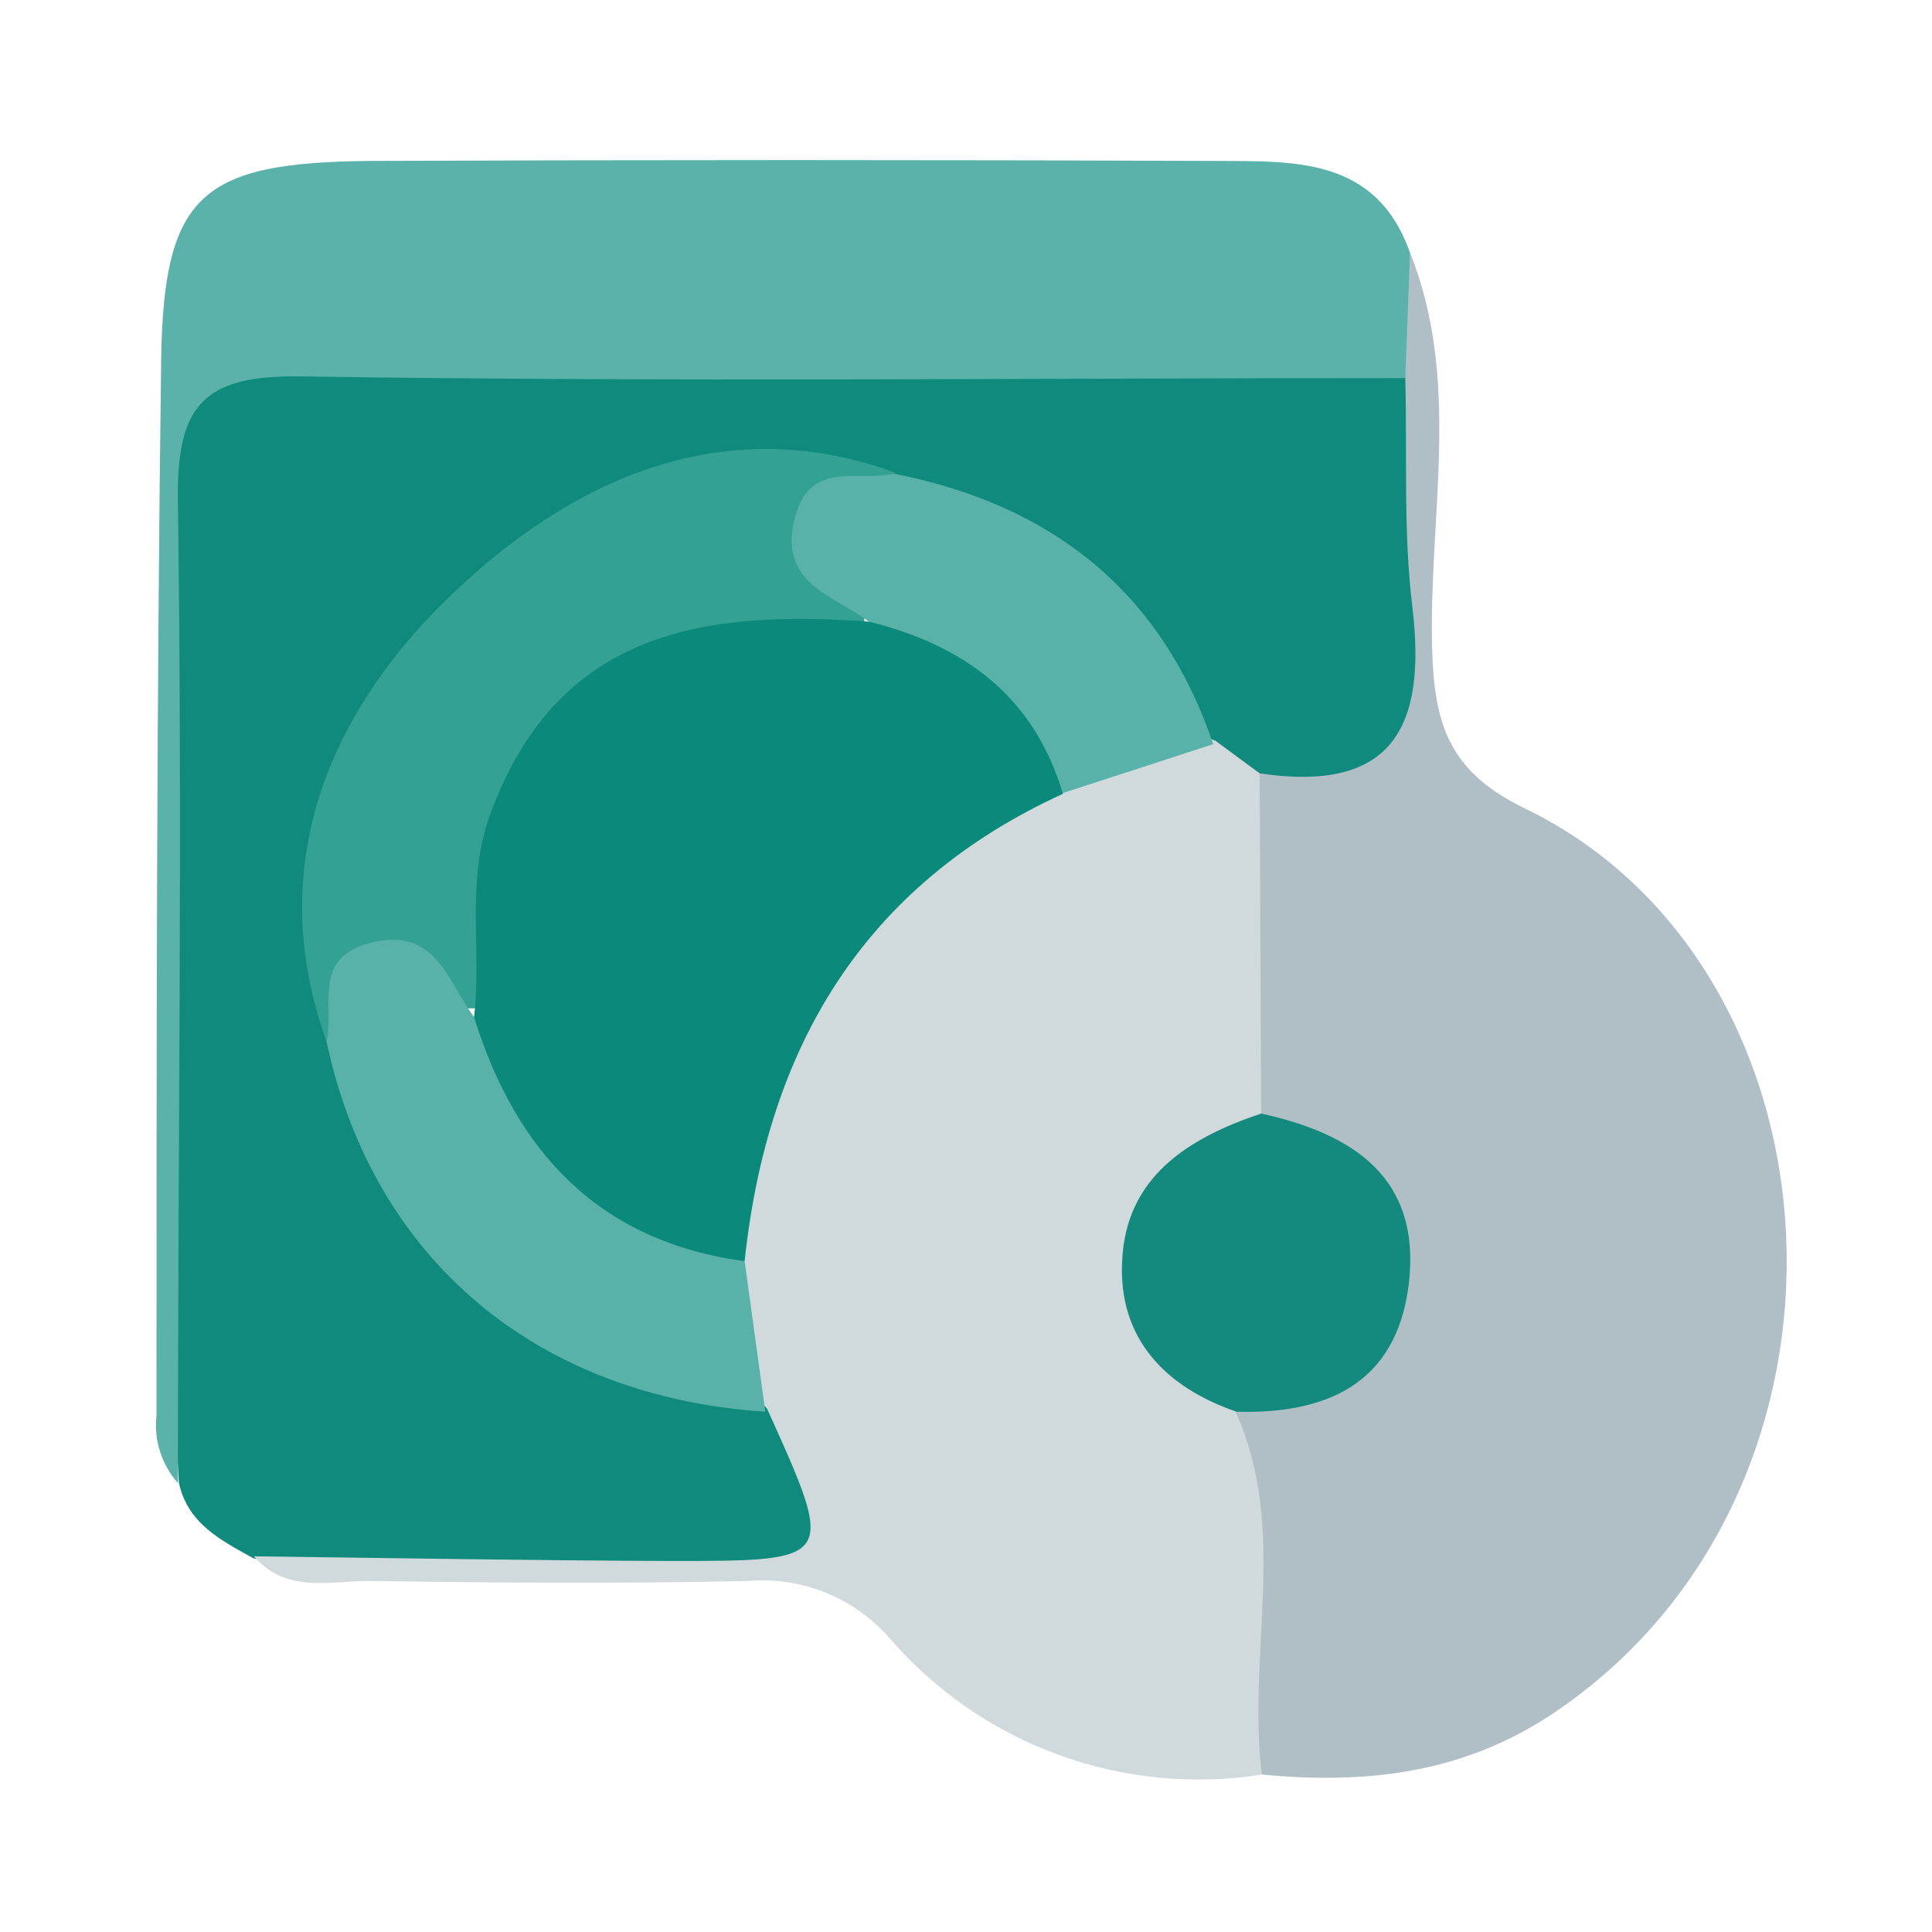 <svg width="24" height="24" viewBox="0 0 24 24" fill="none" xmlns="http://www.w3.org/2000/svg">
<path d="M3.154 19.361C2.751 19.138 2.329 18.927 2.222 18.417C1.966 14.072 2.186 9.727 2.1 5.382C2.082 4.465 2.674 4.291 3.368 4.233C4.682 4.129 5.999 4.19 7.313 4.187C9.993 4.187 12.675 4.187 15.358 4.187C16.058 4.187 16.782 4.12 17.421 4.526C17.922 6.054 17.634 7.627 17.601 9.174C17.579 10.063 16.684 9.919 16.043 9.937C15.694 9.897 15.365 9.756 15.095 9.531C14.114 7.936 12.956 6.537 10.992 6.136C6.821 5.47 3.6 8.734 4.352 12.859C5.01 15.179 6.51 16.595 8.853 17.106C9.26 17.15 9.64 17.334 9.928 17.625C10.652 19.269 10.539 19.486 8.859 19.459C6.958 19.428 5.052 19.602 3.154 19.361Z" fill="#0F8A7C"/>
<path d="M15.648 9.607C17.292 9.852 17.723 9.039 17.546 7.551C17.43 6.61 17.482 5.647 17.457 4.694C17.097 4.159 17.023 3.637 17.515 3.136C18.157 4.737 17.747 6.408 17.79 8.046C17.815 9.006 18.004 9.589 18.945 10.044C23.015 12.015 23.409 18.53 19.291 21.286C18.166 22.037 16.959 22.166 15.676 22.044C14.848 20.687 15.361 19.18 15.196 17.75C15.201 17.649 15.241 17.553 15.309 17.479C17.534 15.816 17.534 15.816 15.508 13.794C15.442 13.716 15.392 13.625 15.361 13.528C15.236 12.199 14.884 10.863 15.648 9.607Z" fill="#B0BEC5"/>
<path d="M15.648 9.607L15.667 13.833C15.649 13.933 15.607 14.026 15.544 14.105C14.017 15.764 14.017 15.764 15.349 17.537C16.012 19 15.486 20.546 15.676 22.044C14.823 22.179 13.949 22.093 13.138 21.795C12.328 21.497 11.606 20.997 11.044 20.342C10.827 20.096 10.556 19.905 10.253 19.783C9.95 19.661 9.622 19.612 9.296 19.639C7.725 19.675 6.155 19.663 4.584 19.639C4.095 19.639 3.558 19.798 3.154 19.333C4.881 19.355 6.607 19.385 8.349 19.391C10.384 19.391 10.384 19.391 9.528 17.497C9.299 17.262 9.123 16.98 9.013 16.671C8.903 16.362 8.861 16.033 8.889 15.706C9.195 12.911 10.384 10.717 13.048 9.507C13.711 9.271 14.359 8.932 15.098 9.201L15.648 9.607Z" fill="#D0D9DC"/>
<path d="M17.515 3.139C17.497 3.658 17.476 4.178 17.457 4.697C12.874 4.697 8.309 4.746 3.738 4.676C2.516 4.657 2.192 5.042 2.21 6.231C2.268 10.295 2.21 14.359 2.21 18.423C2.109 18.309 2.033 18.175 1.987 18.029C1.941 17.884 1.927 17.731 1.944 17.579C1.944 13.207 1.944 8.834 2.002 4.465C2.033 2.406 2.509 2.021 4.59 1.999C8.098 1.985 11.606 1.985 15.114 1.999C16.064 2.005 17.097 1.947 17.515 3.139Z" fill="#5BB2AA"/>
<path d="M4.056 12.938C3.276 10.775 4.086 8.883 5.525 7.469C6.964 6.054 8.886 5.055 11.12 5.871C9.996 6.335 10.882 7.206 10.717 7.866C10.521 7.921 10.784 7.936 10.585 7.936C7.53 7.912 6.256 9.666 6.078 12.495C5.406 12.694 4.514 11.847 4.056 12.938Z" fill="#34A195"/>
<path d="M4.056 12.938C4.159 12.498 3.872 11.902 4.59 11.716C5.412 11.496 5.556 12.186 5.889 12.633C6.851 13.803 7.844 14.964 9.25 15.667L9.507 17.537C6.668 17.35 4.633 15.645 4.056 12.938Z" fill="#59B2A9"/>
<path d="M10.793 7.722C10.347 7.389 9.656 7.246 9.876 6.424C10.069 5.702 10.668 5.996 11.099 5.883C13.045 6.265 14.42 7.325 15.071 9.244L13.192 9.855C12.443 9.079 11.572 8.446 10.793 7.722Z" fill="#59B2A9"/>
<path d="M15.361 17.537C14.469 17.231 13.888 16.62 13.94 15.661C13.986 14.628 14.75 14.139 15.667 13.833C16.809 14.084 17.659 14.631 17.5 15.954C17.347 17.194 16.476 17.567 15.361 17.537Z" fill="#138A7D"/>
<path d="M10.793 7.722C11.966 8.012 12.84 8.639 13.204 9.861C10.732 10.992 9.531 13.008 9.25 15.667C7.435 15.422 6.408 14.304 5.889 12.636C5.987 11.789 5.779 10.934 6.1 10.087C6.943 7.823 8.764 7.576 10.793 7.722Z" fill="#0B897B"/>
</svg>
